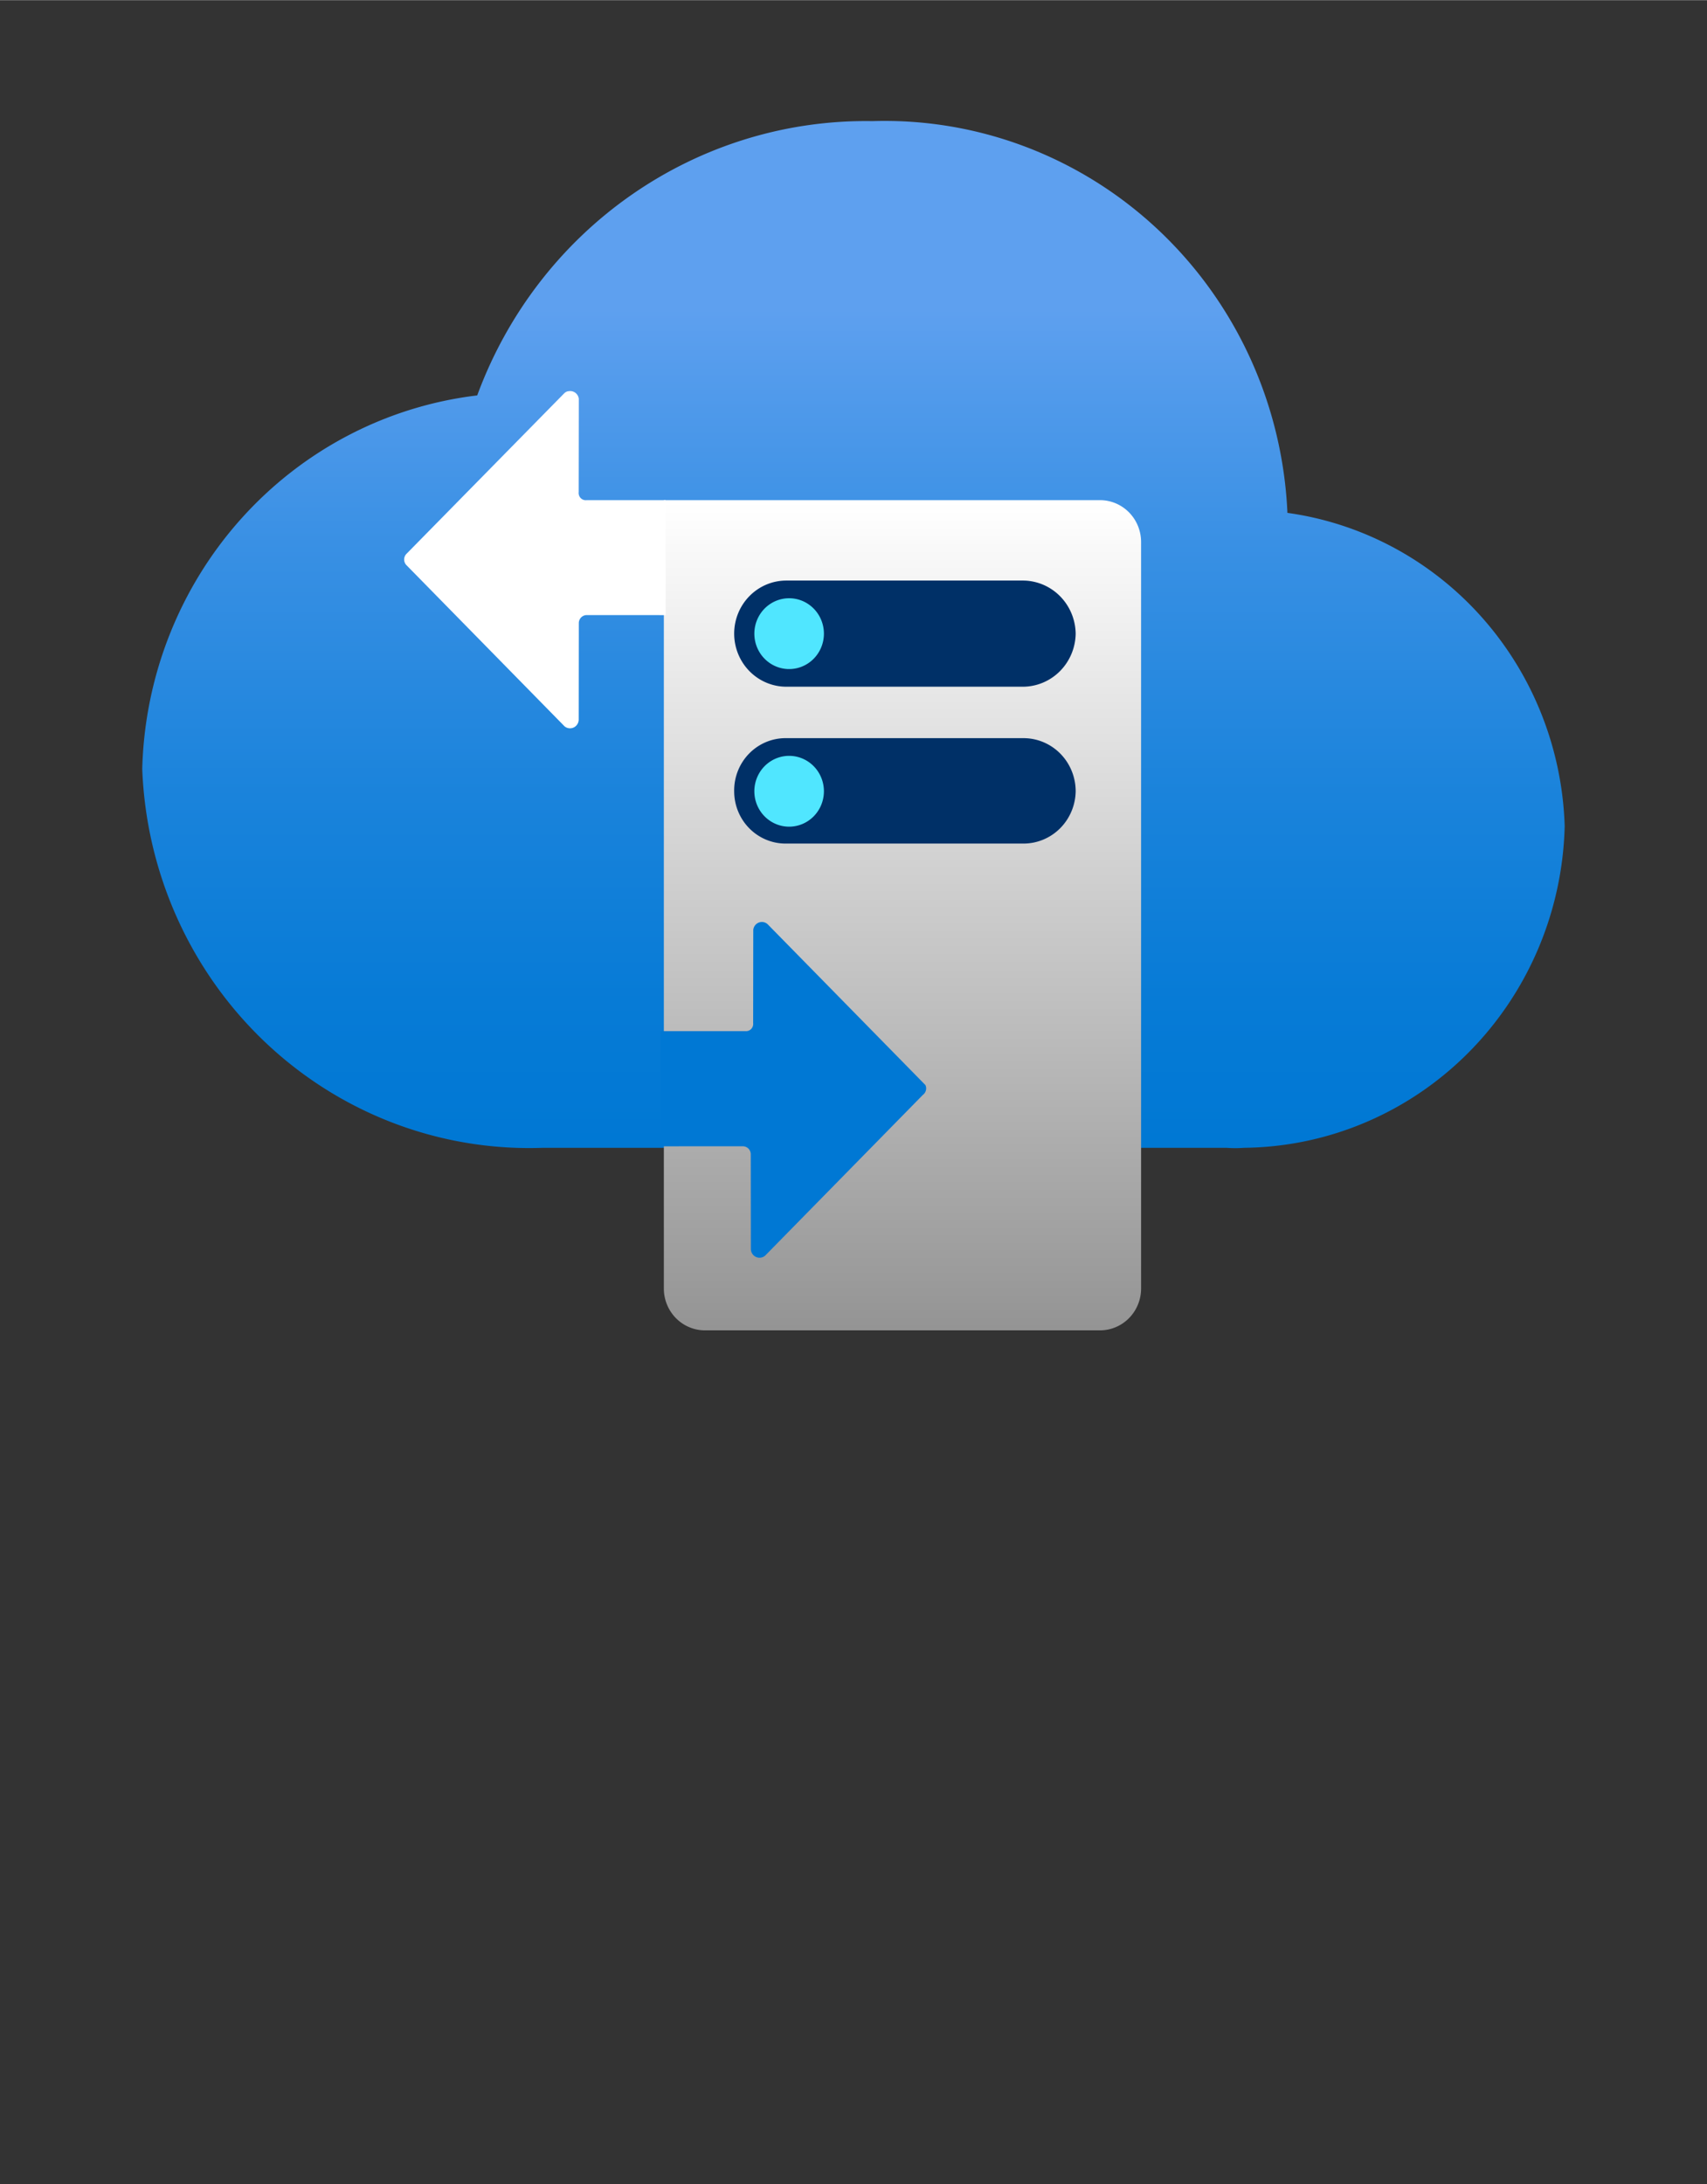 <?xml version="1.0" encoding="UTF-8" standalone="no"?>
<!DOCTYPE svg PUBLIC "-//W3C//DTD SVG 1.1//EN" "http://www.w3.org/Graphics/SVG/1.1/DTD/svg11.dtd">
<!-- Generated by Microsoft Visio, SVG Export Storage Sync Service.svg Page-1 -->
<svg xmlns="http://www.w3.org/2000/svg" xmlns:xlink="http://www.w3.org/1999/xlink" xmlns:ev="http://www.w3.org/2001/xml-events"
		width="0.945in" height="1.209in" viewBox="0 0 68.031 87.024" xml:space="preserve" color-interpolation-filters="sRGB"
		class="st7">
	<rect x="0" y="0" width="68.031" height="87.024" fill="#333333" stroke="none"/>
	<style type="text/css">
	<![CDATA[
		.st1 {fill:url(#grad0-6);stroke:none;stroke-linecap:butt;stroke-width:0.75}
		.st2 {fill:url(#grad0-10);stroke:none;stroke-linecap:butt;stroke-width:0.75}
		.st3 {fill:#ffffff;stroke:none;stroke-linecap:butt;stroke-width:0.75}
		.st4 {fill:#003067;stroke:none;stroke-linecap:butt;stroke-width:0.75}
		.st5 {fill:#50e6ff;stroke:none;stroke-linecap:butt;stroke-width:0.75}
		.st6 {fill:#0078d4;stroke:none;stroke-linecap:butt;stroke-width:0.75}
		.st7 {fill:none;fill-rule:evenodd;font-size:12px;overflow:visible;stroke-linecap:square;stroke-miterlimit:3}
	]]>
	</style>

	<defs id="Patterns_And_Gradients">
		<linearGradient id="grad0-6" x1="0" y1="0" x2="1" y2="0" gradientTransform="rotate(-90 0.5 0.5)">
			<stop offset="0" stop-color="#0078d4" stop-opacity="1"/>
			<stop offset="0.14" stop-color="#077bd6" stop-opacity="1"/>
			<stop offset="0.34" stop-color="#1a83db" stop-opacity="1"/>
			<stop offset="0.59" stop-color="#3990e4" stop-opacity="1"/>
			<stop offset="0.82" stop-color="#5ea0ef" stop-opacity="1"/>
		</linearGradient>
		<linearGradient id="grad0-10" x1="0" y1="0" x2="1" y2="0" gradientTransform="rotate(-90 0.5 0.5)">
			<stop offset="0" stop-color="#949494" stop-opacity="1"/>
			<stop offset="0.41" stop-color="#c1c1c1" stop-opacity="1"/>
			<stop offset="1" stop-color="#ffffff" stop-opacity="1"/>
		</linearGradient>
	</defs>
	<g>
		<title>Page-1</title>
		<g id="group9398-1" transform="translate(5.669,-34.016)">
			<title>Storage Sync Service.9398</title>
			<g id="group9399-2">
				<title>layer1</title>
				<g id="shape9400-3" transform="translate(0,-7.264)">
					<title>path4</title>
					<path d="M56.69 74.19 A12.788 13.018 -180 0 0 45.64 61.71 A16.064 16.352 -180 0 0 29.1 46.1 A16.536 16.833
								 -180 0 0 13.35 57.03 A15.118 15.39 -180 0 0 -0 71.91 A15.433 15.71 -180 0 0 15.97 87.01 L43.21
								 87.01 A4.611 4.693 -180 0 0 43.91 87.01 A12.914 13.146 -180 0 0 56.69 74.19 Z" class="st1"/>
				</g>
				<g id="shape9401-7" transform="translate(20.788,-2.41585E-13)">
					<title>path6</title>
					<path d="M17.42 53.94 L0 53.94 L0 85.36 A1.638 1.667 -180 0 0 1.64 87.02 L17.39 87.02 A1.638 1.667 -180
								 0 0 19.02 85.36 L19.02 55.6 A1.637 1.667 -180 0 0 17.42 53.94 Z" class="st2"/>
				</g>
				<g id="shape9402-11" transform="translate(10.439,-24)">
					<title>path8</title>
					<path d="M7.27 77.94 a0.283 0.289 0 0 1 -0.315 -0.321 L6.96 73.9 a0.346 0.352 -180 0 0 -0.4
								 -0.303 C6.49 73.6 6.44 73.63 6.39 73.67 L0.09 80.08 a0.315 0.32 -180 0 0 5.93969E-15 0.449
								 L6.39 86.95 a0.346 0.352 -180 0 0 0.361 0.05 a0.347 0.353 -180 0 0 0.205 -0.307
								 L6.96 82.84 a0.315 0.32 0 0 1 0.315 -0.321 L10.42 82.52 L10.42 77.94 L7.27 77.94 Z"
							class="st3"/>
				</g>
				<g id="shape9403-13" transform="translate(23.591,-19.397)">
					<title>path10</title>
					<path d="M0 84.94 A2.045 2.082 0 0 1 0.6 83.43 A2.048 2.085 0 0 1 2.08 82.82 L11.53 82.82 A2.079 2.117
								 0 0 1 13.61 84.94 A2.079 2.117 0 0 1 11.53 87.02 L2.08 87.02 A2.049 2.086 0 0 1 0.61 86.42
								 A2.046 2.083 0 0 1 0 84.94 ZM0 78.66 A2.078 2.115 0 0 1 2.08 76.54 L11.53 76.54 A2.11
								 2.148 0 0 1 13.61 78.66 A2.11 2.148 0 0 1 11.53 80.77 L2.08 80.77 A2.079 2.116 0 0 1 0
								 78.66 Z" class="st4"/>
				</g>
				<g id="shape9404-15" transform="translate(24.349,-20.071)">
					<title>path12</title>
					<path d="M1.38 80.74 A1.386 1.411 -180 1 0 1.38 77.92 A1.386 1.411 -180 0 0 1.38 80.74 ZM1.38 87.02 A1.386
								 1.411 -180 1 0 1.38 84.2 A1.386 1.411 -180 0 0 1.38 87.02 Z" class="st5"/>
				</g>
				<g id="shape9405-17" transform="translate(20.662,-2.904)">
					<title>path14</title>
					<path d="M10.46 80.53 L4.16 86.95 a0.345 0.352 0 0 1 -0.361 0.05 a0.347 0.354 0 0 1 -0.205
								 -0.307 L3.59 82.91 a0.315 0.321 -180 0 0 -0.315 -0.321 L0 82.59 L0 78 L3.37 78 a0.285
								 0.29 -180 0 0 0.234 -0.082 a0.283 0.288 -180 0 0 0.081 -0.238 L3.69 73.96
								 a0.346 0.353 0 0 1 0.567 -0.224 L10.55 80.15 C10.58 80.21 10.59 80.29 10.57 80.36 a0.314
								 0.32 0 0 1 -0.113 0.176 L10.46 80.53 Z" class="st6"/>
				</g>
			</g>
		</g>
	</g>
</svg>
